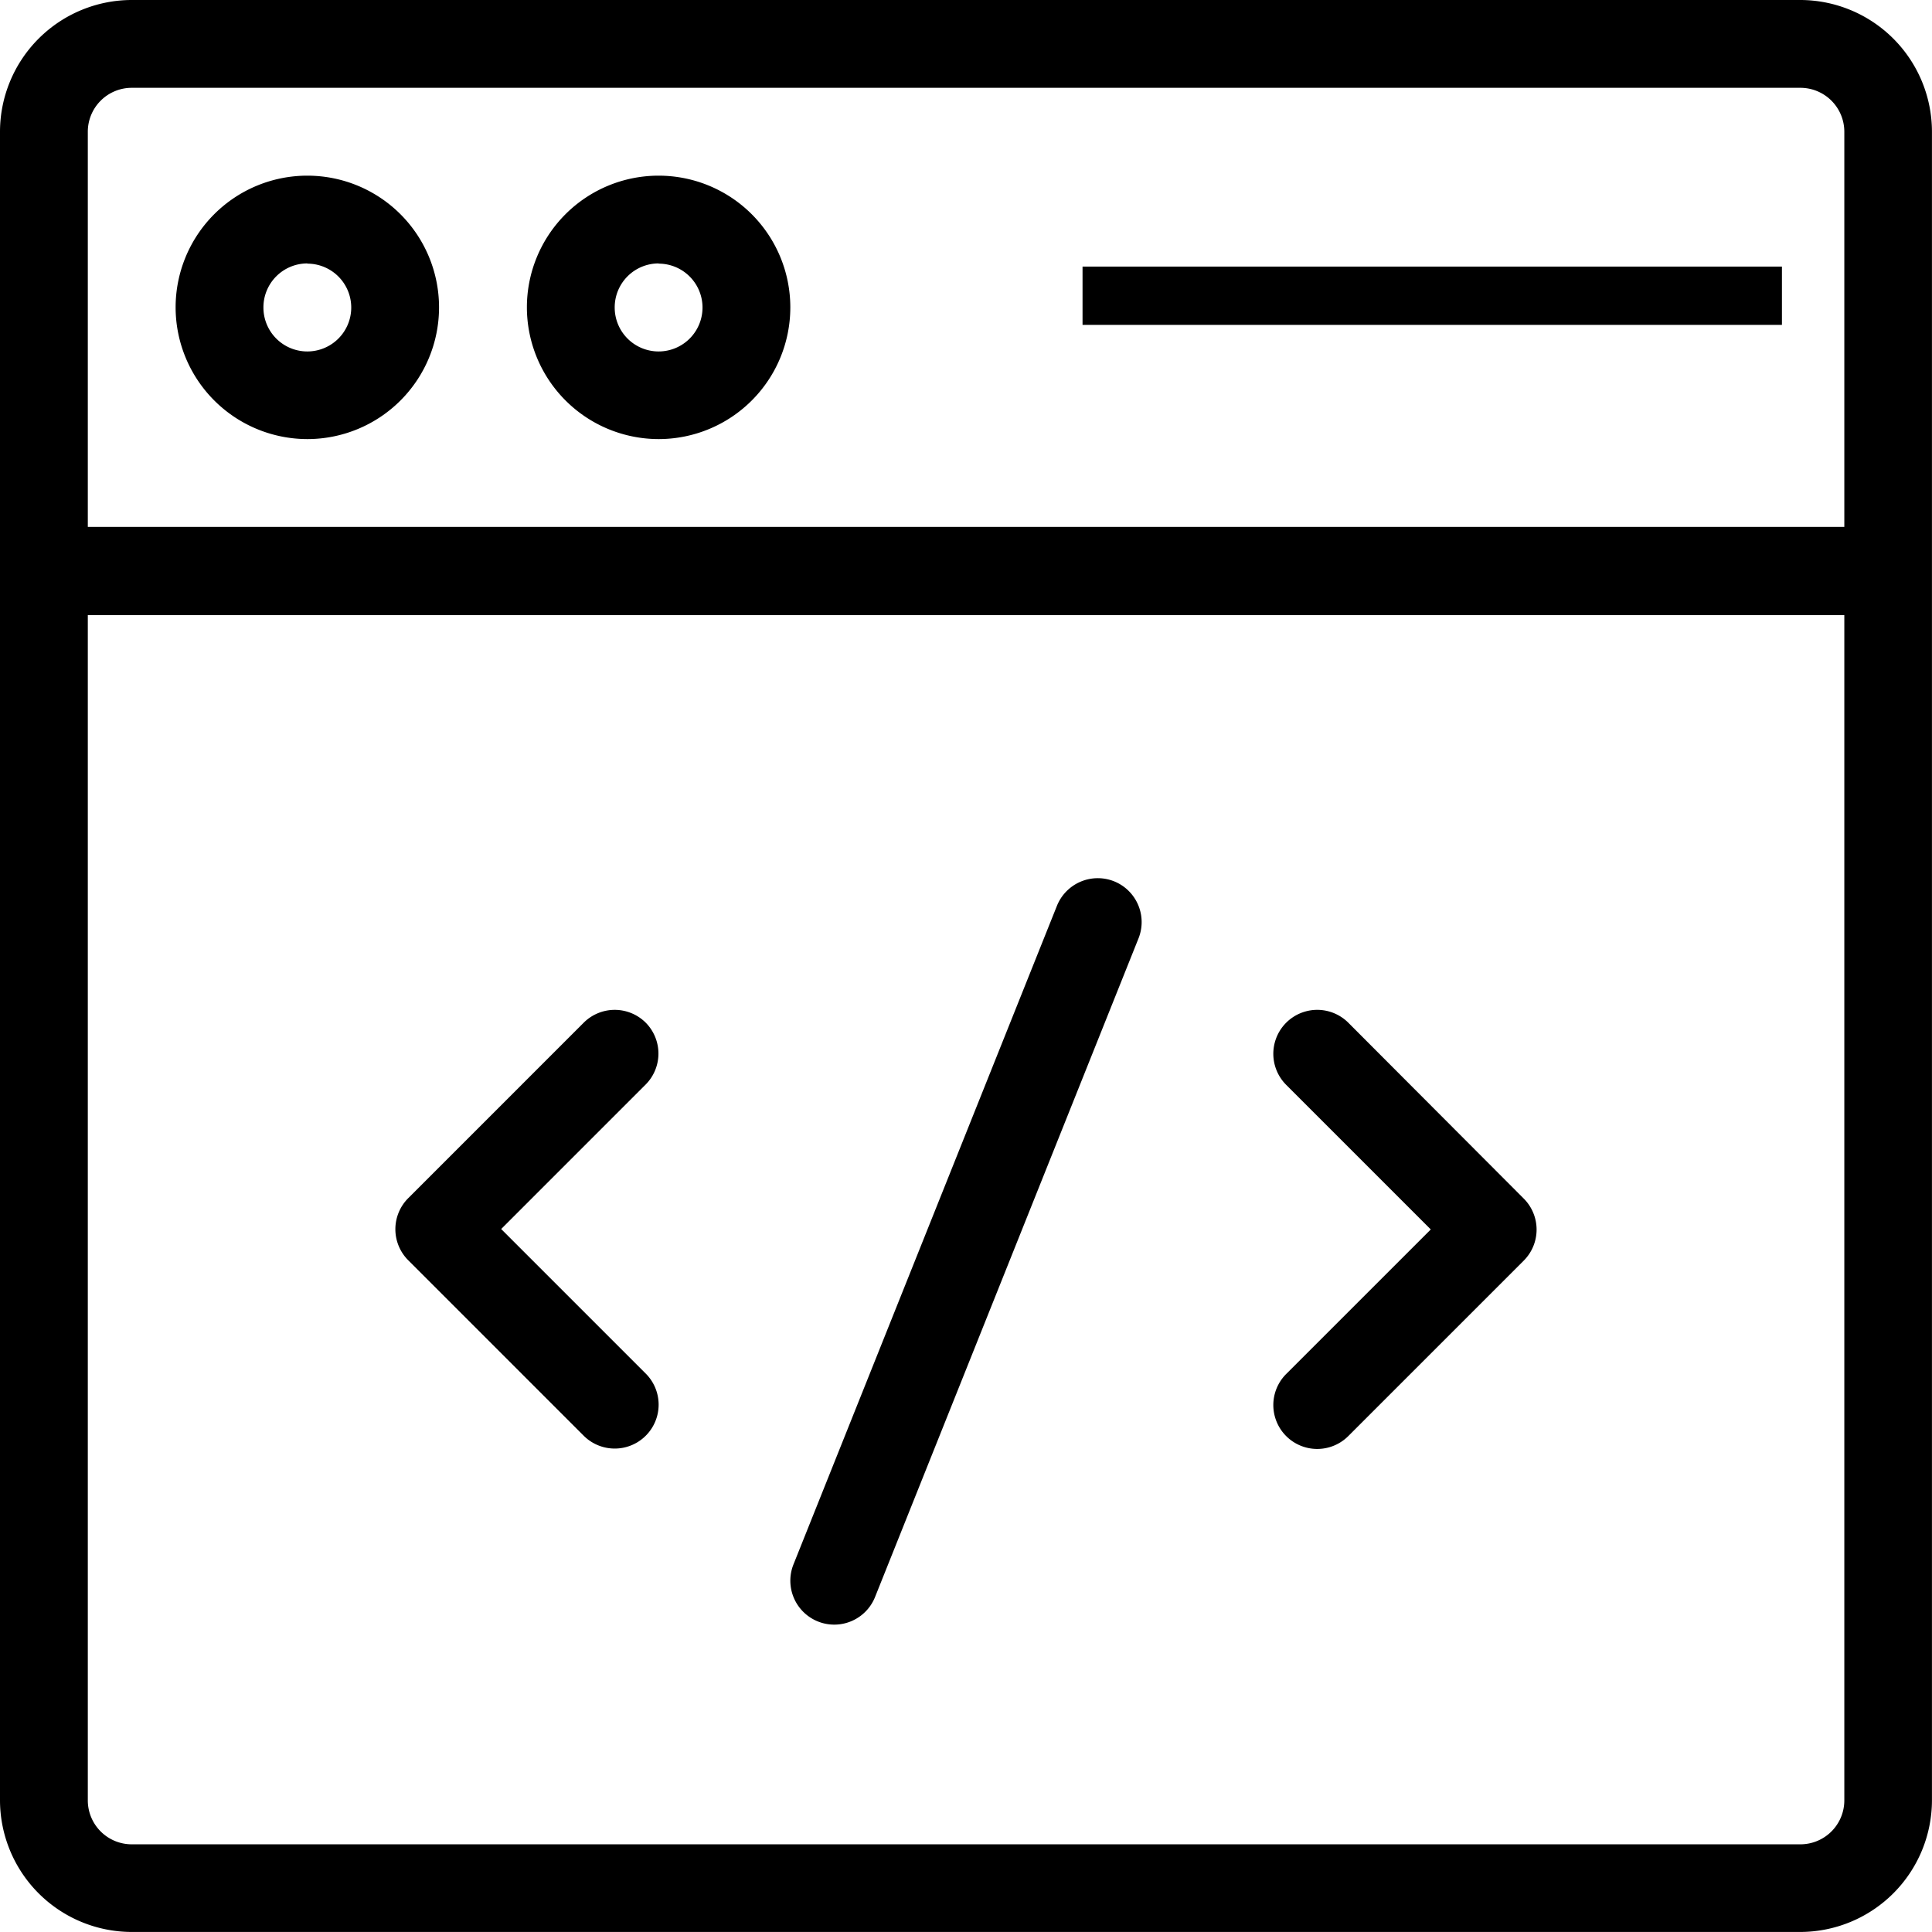 <svg class="" xmlns="http://www.w3.org/2000/svg" width="45.149" height="45.148" viewBox="0 0 45.149 45.148"><path d="M50.07,8H11.078A3.082,3.082,0,0,0,8,11.078V50.07a3.082,3.082,0,0,0,3.078,3.078H50.07a3.082,3.082,0,0,0,3.078-3.078V11.078A3.082,3.082,0,0,0,50.07,8ZM11.078,10.052H50.07A1.027,1.027,0,0,1,51.1,11.078v9.235H10.052V11.078A1.027,1.027,0,0,1,11.078,10.052ZM50.07,51.1H11.078a1.027,1.027,0,0,1-1.026-1.026v-27.7H51.1v27.7A1.027,1.027,0,0,1,50.07,51.1Z" transform="translate(-8 -8)" fill="currentColor"></path><path d="M15.078,18.157A3.078,3.078,0,1,0,12,15.078,3.082,3.082,0,0,0,15.078,18.157Zm0-4.1a1.026,1.026,0,1,1-1.026,1.026A1.027,1.027,0,0,1,15.078,14.052Z" transform="translate(-7.896 -7.896)" fill="currentColor"></path><path d="M23.078,18.157A3.078,3.078,0,1,0,20,15.078,3.082,3.082,0,0,0,23.078,18.157Zm0-4.1a1.026,1.026,0,1,1-1.026,1.026A1.027,1.027,0,0,1,23.078,14.052Z" transform="translate(-7.687 -7.896)" fill="currentColor"></path><rect width="16.344" height="1.362" transform="translate(25.298 6.23)" fill="currentColor"></rect><path d="M22.856,31.3a1.026,1.026,0,0,0-1.451,0l-4.1,4.1a1.026,1.026,0,0,0,0,1.451l4.1,4.1a1.026,1.026,0,0,0,1.451-1.451l-3.379-3.379,3.379-3.379A1.026,1.026,0,0,0,22.856,31.3Z" transform="translate(-7.765 -7.4)" fill="currentColor"></path><path d="M38.752,31.3A1.026,1.026,0,1,0,37.3,32.752l3.379,3.379L37.3,39.509a1.026,1.026,0,1,0,1.451,1.451l4.1-4.1a1.026,1.026,0,0,0,0-1.451Z" transform="translate(-7.243 -7.4)" fill="currentColor"></path><path d="M33.564,28.073a1.029,1.029,0,0,0-1.334.572L26.073,44.036a1.026,1.026,0,1,0,1.906.763l6.157-15.392A1.027,1.027,0,0,0,33.564,28.073Z" transform="translate(-7.53 -7.478)" fill="currentColor"></path></svg>